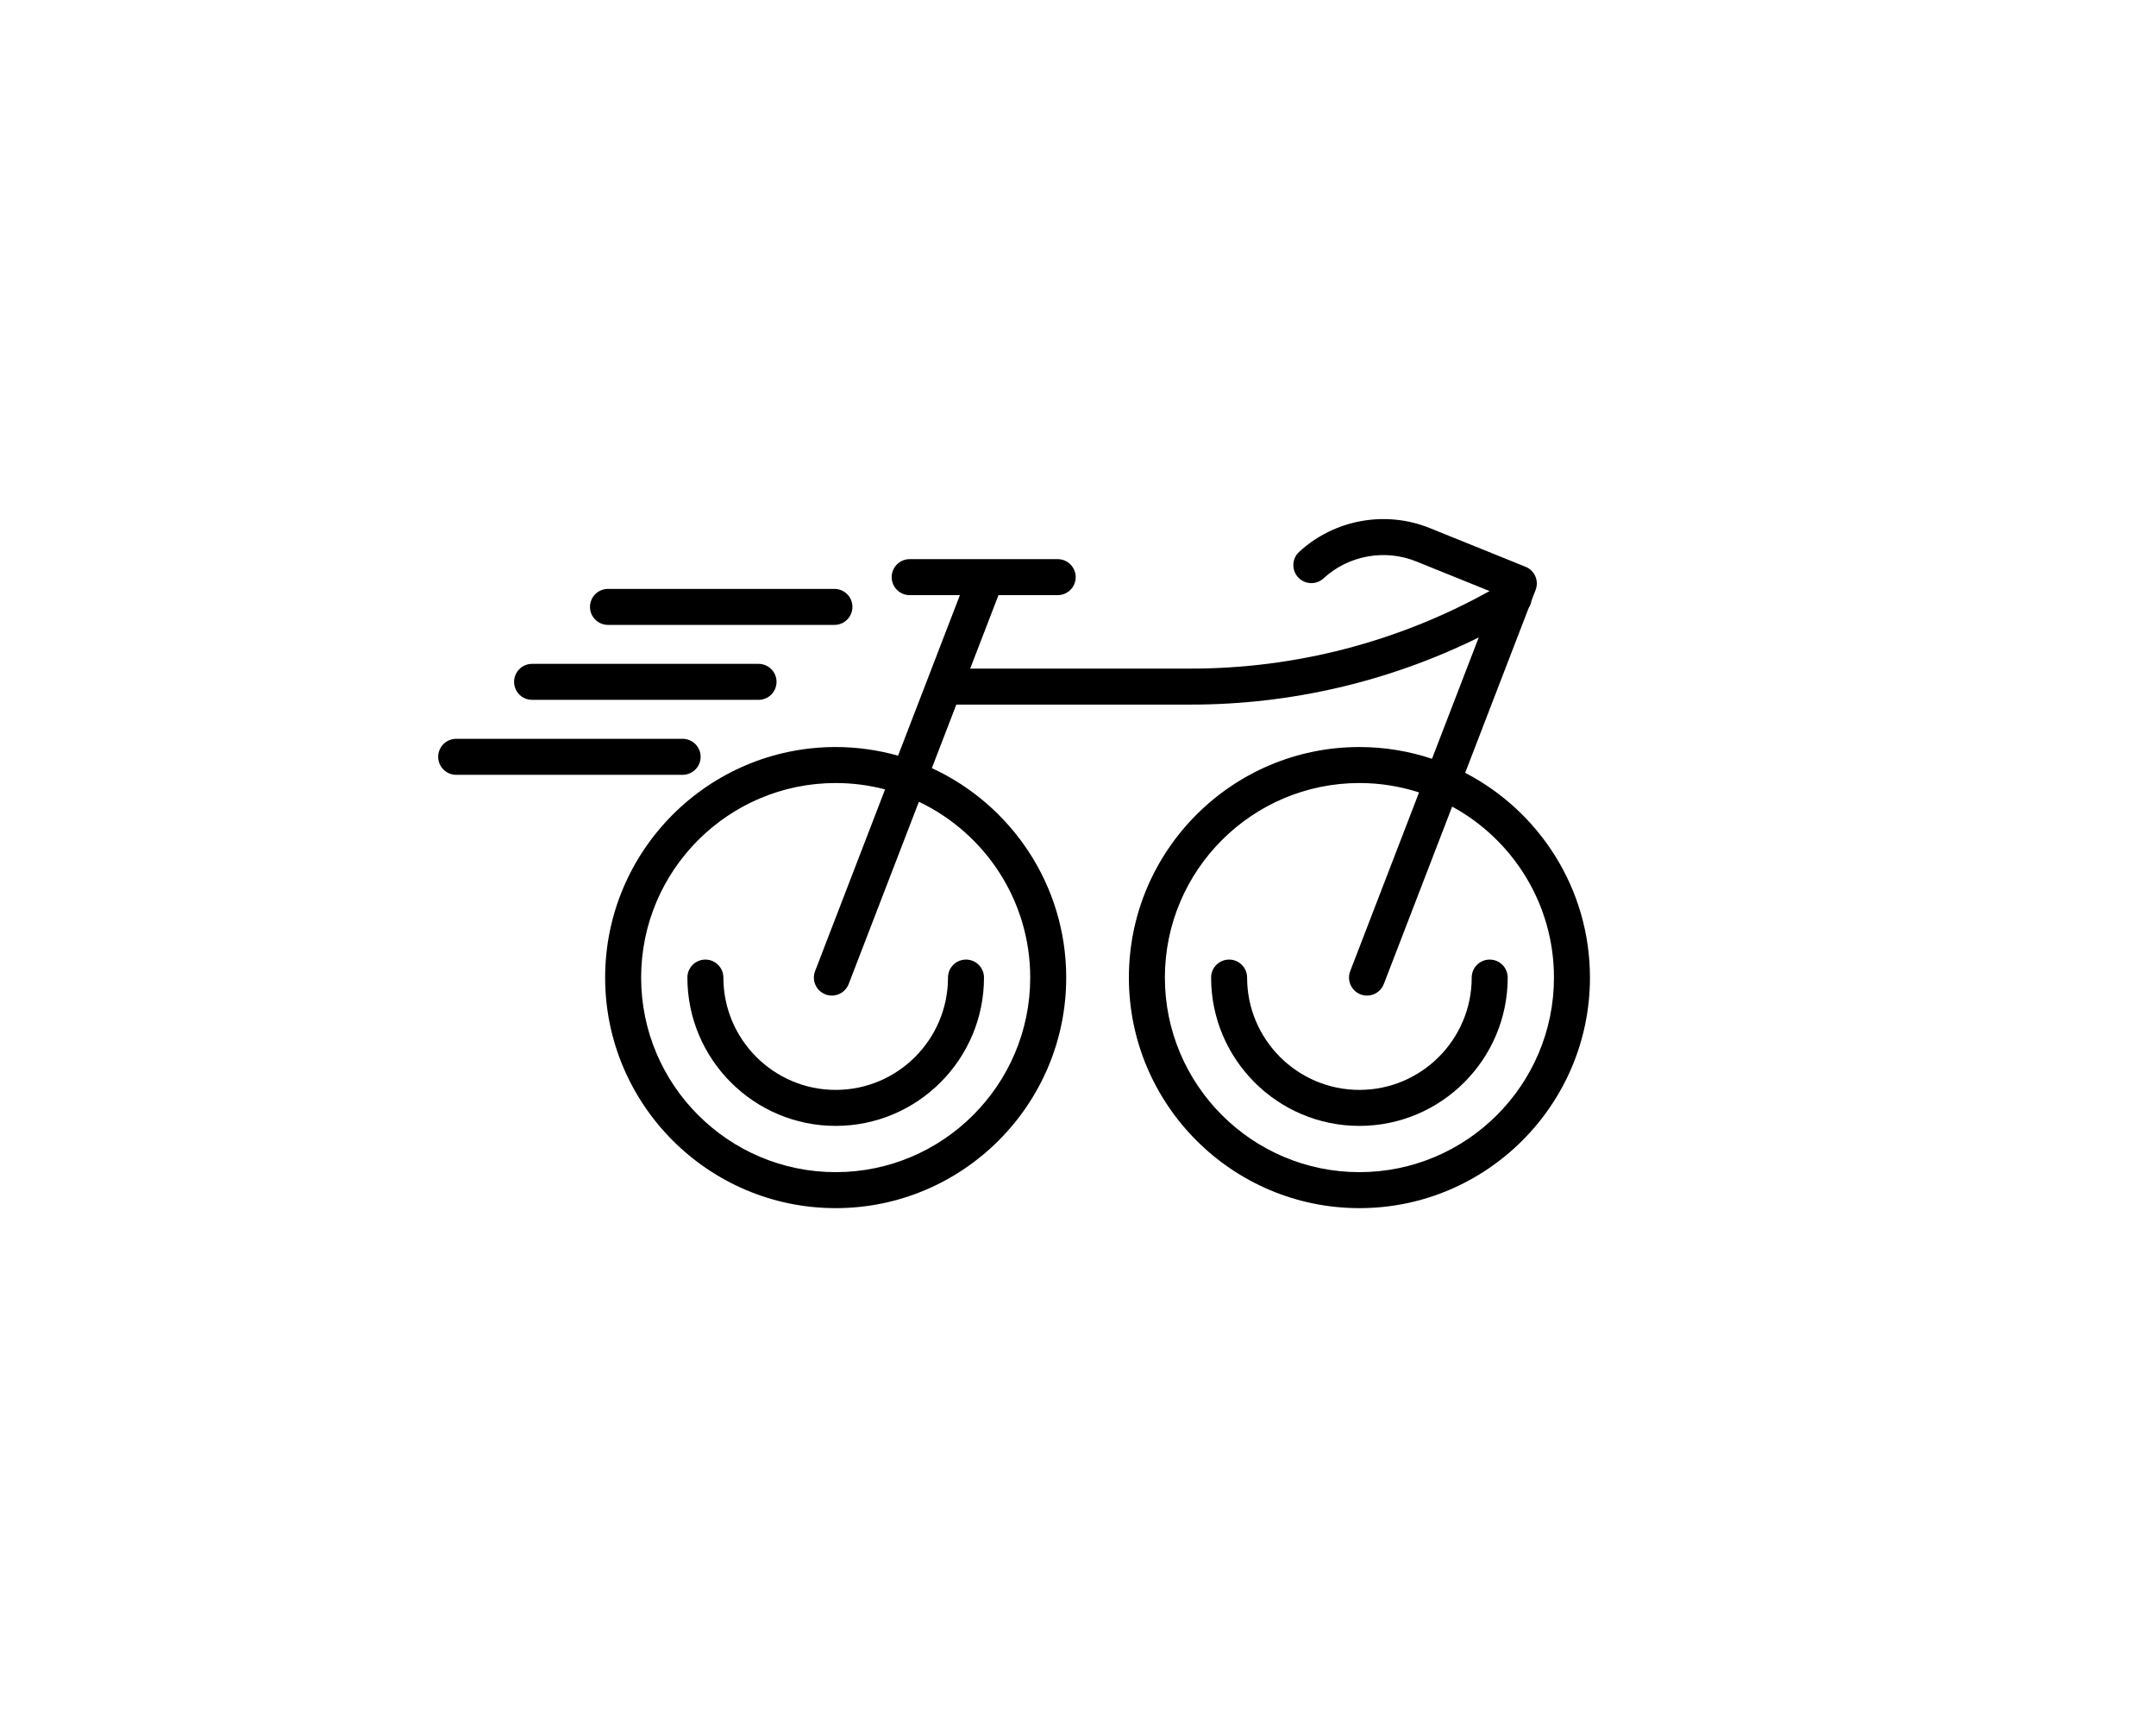 <?xml version="1.0" encoding="UTF-8" standalone="no" ?>
<!DOCTYPE svg PUBLIC "-//W3C//DTD SVG 1.1//EN" "http://www.w3.org/Graphics/SVG/1.1/DTD/svg11.dtd">
<svg xmlns="http://www.w3.org/2000/svg" xmlns:xlink="http://www.w3.org/1999/xlink" version="1.1" width="1280" height="1024" viewBox="0 0 1280 1024" xml:space="preserve">
<desc>Created with Fabric.js 4.4.0</desc>
<defs>
</defs>
<g transform="matrix(1 0 0 1 640 512)" id="background-logo"  >
<rect style="stroke: none; stroke-width: 0; stroke-dasharray: none; stroke-linecap: butt; stroke-dashoffset: 0; stroke-linejoin: miter; stroke-miterlimit: 4; fill: rgb(255,255,255); fill-rule: nonzero; opacity: 1;"  paint-order="stroke"  x="-640" y="-512" rx="0" ry="0" width="1280" height="1024" />
</g>
<g transform="matrix(1.921 0 0 1.921 602.037 512.664)" id="logo-logo"  >
<g style=""  paint-order="stroke"   >
		<g transform="matrix(1.236 0 0 -1.236 -137.42 -33.005)"  >
<path style="stroke: none; stroke-width: 1; stroke-dasharray: none; stroke-linecap: butt; stroke-dashoffset: 0; stroke-linejoin: miter; stroke-miterlimit: 4; fill: rgb(0,0,0); fill-rule: nonzero; opacity: 1;"  paint-order="stroke"  transform=" translate(32.811, 0)" d="M 0 0 C 0 2.485 -2.015 4.5 -4.5 4.5 L -61.123 4.5 C -63.608 4.5 -65.623 2.485 -65.623 0 C -65.623 -2.485 -63.608 -4.5 -61.123 -4.5 L -4.5 -4.5 C -2.015 -4.5 0 -2.485 0 0" stroke-linecap="round" />
</g>
		<g transform="matrix(1.236 0 0 -1.236 -113.963 -56.169)"  >
<path style="stroke: none; stroke-width: 1; stroke-dasharray: none; stroke-linecap: butt; stroke-dashoffset: 0; stroke-linejoin: miter; stroke-miterlimit: 4; fill: rgb(0,0,0); fill-rule: nonzero; opacity: 1;"  paint-order="stroke"  transform=" translate(-28.311, -4.5)" d="M 0 0 L 56.623 0 C 59.108 0 61.123 2.015 61.123 4.5 C 61.123 6.985 59.108 9 56.623 9 L 0 9 C -2.485 9 -4.5 6.985 -4.5 4.5 C -4.5 2.015 -2.485 0 0 0" stroke-linecap="round" />
</g>
		<g transform="matrix(1.236 0 0 -1.236 -90.506 -79.332)"  >
<path style="stroke: none; stroke-width: 1; stroke-dasharray: none; stroke-linecap: butt; stroke-dashoffset: 0; stroke-linejoin: miter; stroke-miterlimit: 4; fill: rgb(0,0,0); fill-rule: nonzero; opacity: 1;"  paint-order="stroke"  transform=" translate(-28.311, -4.5)" d="M 0 0 L 56.623 0 C 59.108 0 61.123 2.015 61.123 4.5 C 61.123 6.985 59.108 9 56.623 9 L 0 9 C -2.485 9 -4.5 6.985 -4.5 4.5 C -4.5 2.015 -2.485 0 0 0" stroke-linecap="round" />
</g>
		<g transform="matrix(1.236 0 0 -1.236 25.803 0)"  >
<path style="stroke: none; stroke-width: 1; stroke-dasharray: none; stroke-linecap: butt; stroke-dashoffset: 0; stroke-linejoin: miter; stroke-miterlimit: 4; fill: rgb(0,0,0); fill-rule: nonzero; opacity: 1;"  paint-order="stroke"  transform=" translate(65.48, -77.137)" d="M 0 0 C -26.822 0 -48.644 21.821 -48.644 48.644 C -48.644 75.465 -26.822 97.286 0 97.286 C 5.2 97.286 10.208 96.457 14.91 94.939 L -2.302 50.261 C -3.195 47.942 -2.039 45.338 0.28 44.444 C 0.812 44.239 1.358 44.143 1.896 44.143 C 3.703 44.143 5.408 45.238 6.097 47.025 L 23.189 91.394 C 38.338 83.143 48.643 67.074 48.643 48.644 C 48.643 21.821 26.821 0 0 0 M -82.316 48.644 C -82.316 21.821 -104.138 0 -130.959 0 C -157.781 0 -179.603 21.821 -179.603 48.644 C -179.603 75.465 -157.781 97.286 -130.959 97.286 C -126.692 97.286 -122.553 96.729 -118.606 95.692 L -136.107 50.261 C -137.001 47.942 -135.845 45.338 -133.526 44.444 C -132.994 44.239 -132.447 44.143 -131.909 44.143 C -130.102 44.143 -128.397 45.238 -127.709 47.026 L -110.152 92.601 C -93.712 84.788 -82.316 68.024 -82.316 48.644 M 26.442 99.838 L 42.314 141.041 C 42.687 141.597 42.924 142.224 43.023 142.879 L 44.056 145.561 C 44.938 147.854 43.82 150.431 41.542 151.351 L 17.568 161.037 C 6.507 165.505 -6.306 163.165 -15.073 155.072 C -16.899 153.386 -17.013 150.54 -15.327 148.713 C -13.642 146.887 -10.794 146.773 -8.968 148.459 C -2.747 154.203 6.346 155.862 14.197 152.692 L 32.541 145.281 C 9.765 132.603 -15.948 125.898 -42.044 125.898 L -97.325 125.898 L -90.251 144.261 L -75.444 144.261 C -72.959 144.261 -70.944 146.275 -70.944 148.761 C -70.944 151.246 -72.959 153.261 -75.444 153.261 L -112.455 153.261 C -114.94 153.261 -116.955 151.246 -116.955 148.761 C -116.955 146.275 -114.94 144.261 -112.455 144.261 L -99.896 144.261 L -115.358 104.123 C -120.324 105.522 -125.552 106.286 -130.959 106.286 C -162.744 106.286 -188.603 80.428 -188.603 48.644 C -188.603 16.858 -162.744 -9 -130.959 -9 C -99.175 -9 -73.316 16.858 -73.316 48.644 C -73.316 71.847 -87.105 91.878 -106.912 101.011 L -100.792 116.898 L -42.044 116.898 C -17.091 116.898 7.537 122.681 29.837 133.687 L 18.147 103.343 C 12.437 105.242 6.34 106.286 0 106.286 C -31.785 106.286 -57.644 80.428 -57.644 48.644 C -57.644 16.858 -31.785 -9 0 -9 C 31.784 -9 57.643 16.858 57.643 48.644 C 57.643 70.9 44.956 90.236 26.442 99.838" stroke-linecap="round" />
</g>
		<g transform="matrix(1.236 0 0 -1.236 106.73 55.35)"  >
<path style="stroke: none; stroke-width: 1; stroke-dasharray: none; stroke-linecap: butt; stroke-dashoffset: 0; stroke-linejoin: miter; stroke-miterlimit: 4; fill: rgb(0,0,0); fill-rule: nonzero; opacity: 1;"  paint-order="stroke"  transform=" translate(32.582, 20.791)" d="M 0 0 C -2.485 0 -4.5 -2.015 -4.5 -4.5 C -4.5 -19.984 -17.097 -32.582 -32.581 -32.582 C -48.065 -32.582 -60.663 -19.984 -60.663 -4.5 C -60.663 -2.015 -62.678 0 -65.163 0 C -67.648 0 -69.663 -2.015 -69.663 -4.5 C -69.663 -24.947 -53.028 -41.582 -32.581 -41.582 C -12.135 -41.582 4.5 -24.947 4.5 -4.5 C 4.5 -2.015 2.485 0 0 0" stroke-linecap="round" />
</g>
		<g transform="matrix(1.236 0 0 -1.236 -55.124 55.35)"  >
<path style="stroke: none; stroke-width: 1; stroke-dasharray: none; stroke-linecap: butt; stroke-dashoffset: 0; stroke-linejoin: miter; stroke-miterlimit: 4; fill: rgb(0,0,0); fill-rule: nonzero; opacity: 1;"  paint-order="stroke"  transform=" translate(-28.082, 16.291)" d="M 0 0 C 0 2.485 -2.015 4.5 -4.5 4.5 C -6.985 4.5 -9 2.485 -9 0 C -9 -20.447 7.635 -37.082 28.082 -37.082 C 48.528 -37.082 65.163 -20.447 65.163 0 C 65.163 2.485 63.148 4.5 60.663 4.5 C 58.178 4.5 56.163 2.485 56.163 0 C 56.163 -15.484 43.566 -28.082 28.082 -28.082 C 12.597 -28.082 0 -15.484 0 0" stroke-linecap="round" />
</g>
</g>
</g>
</svg>